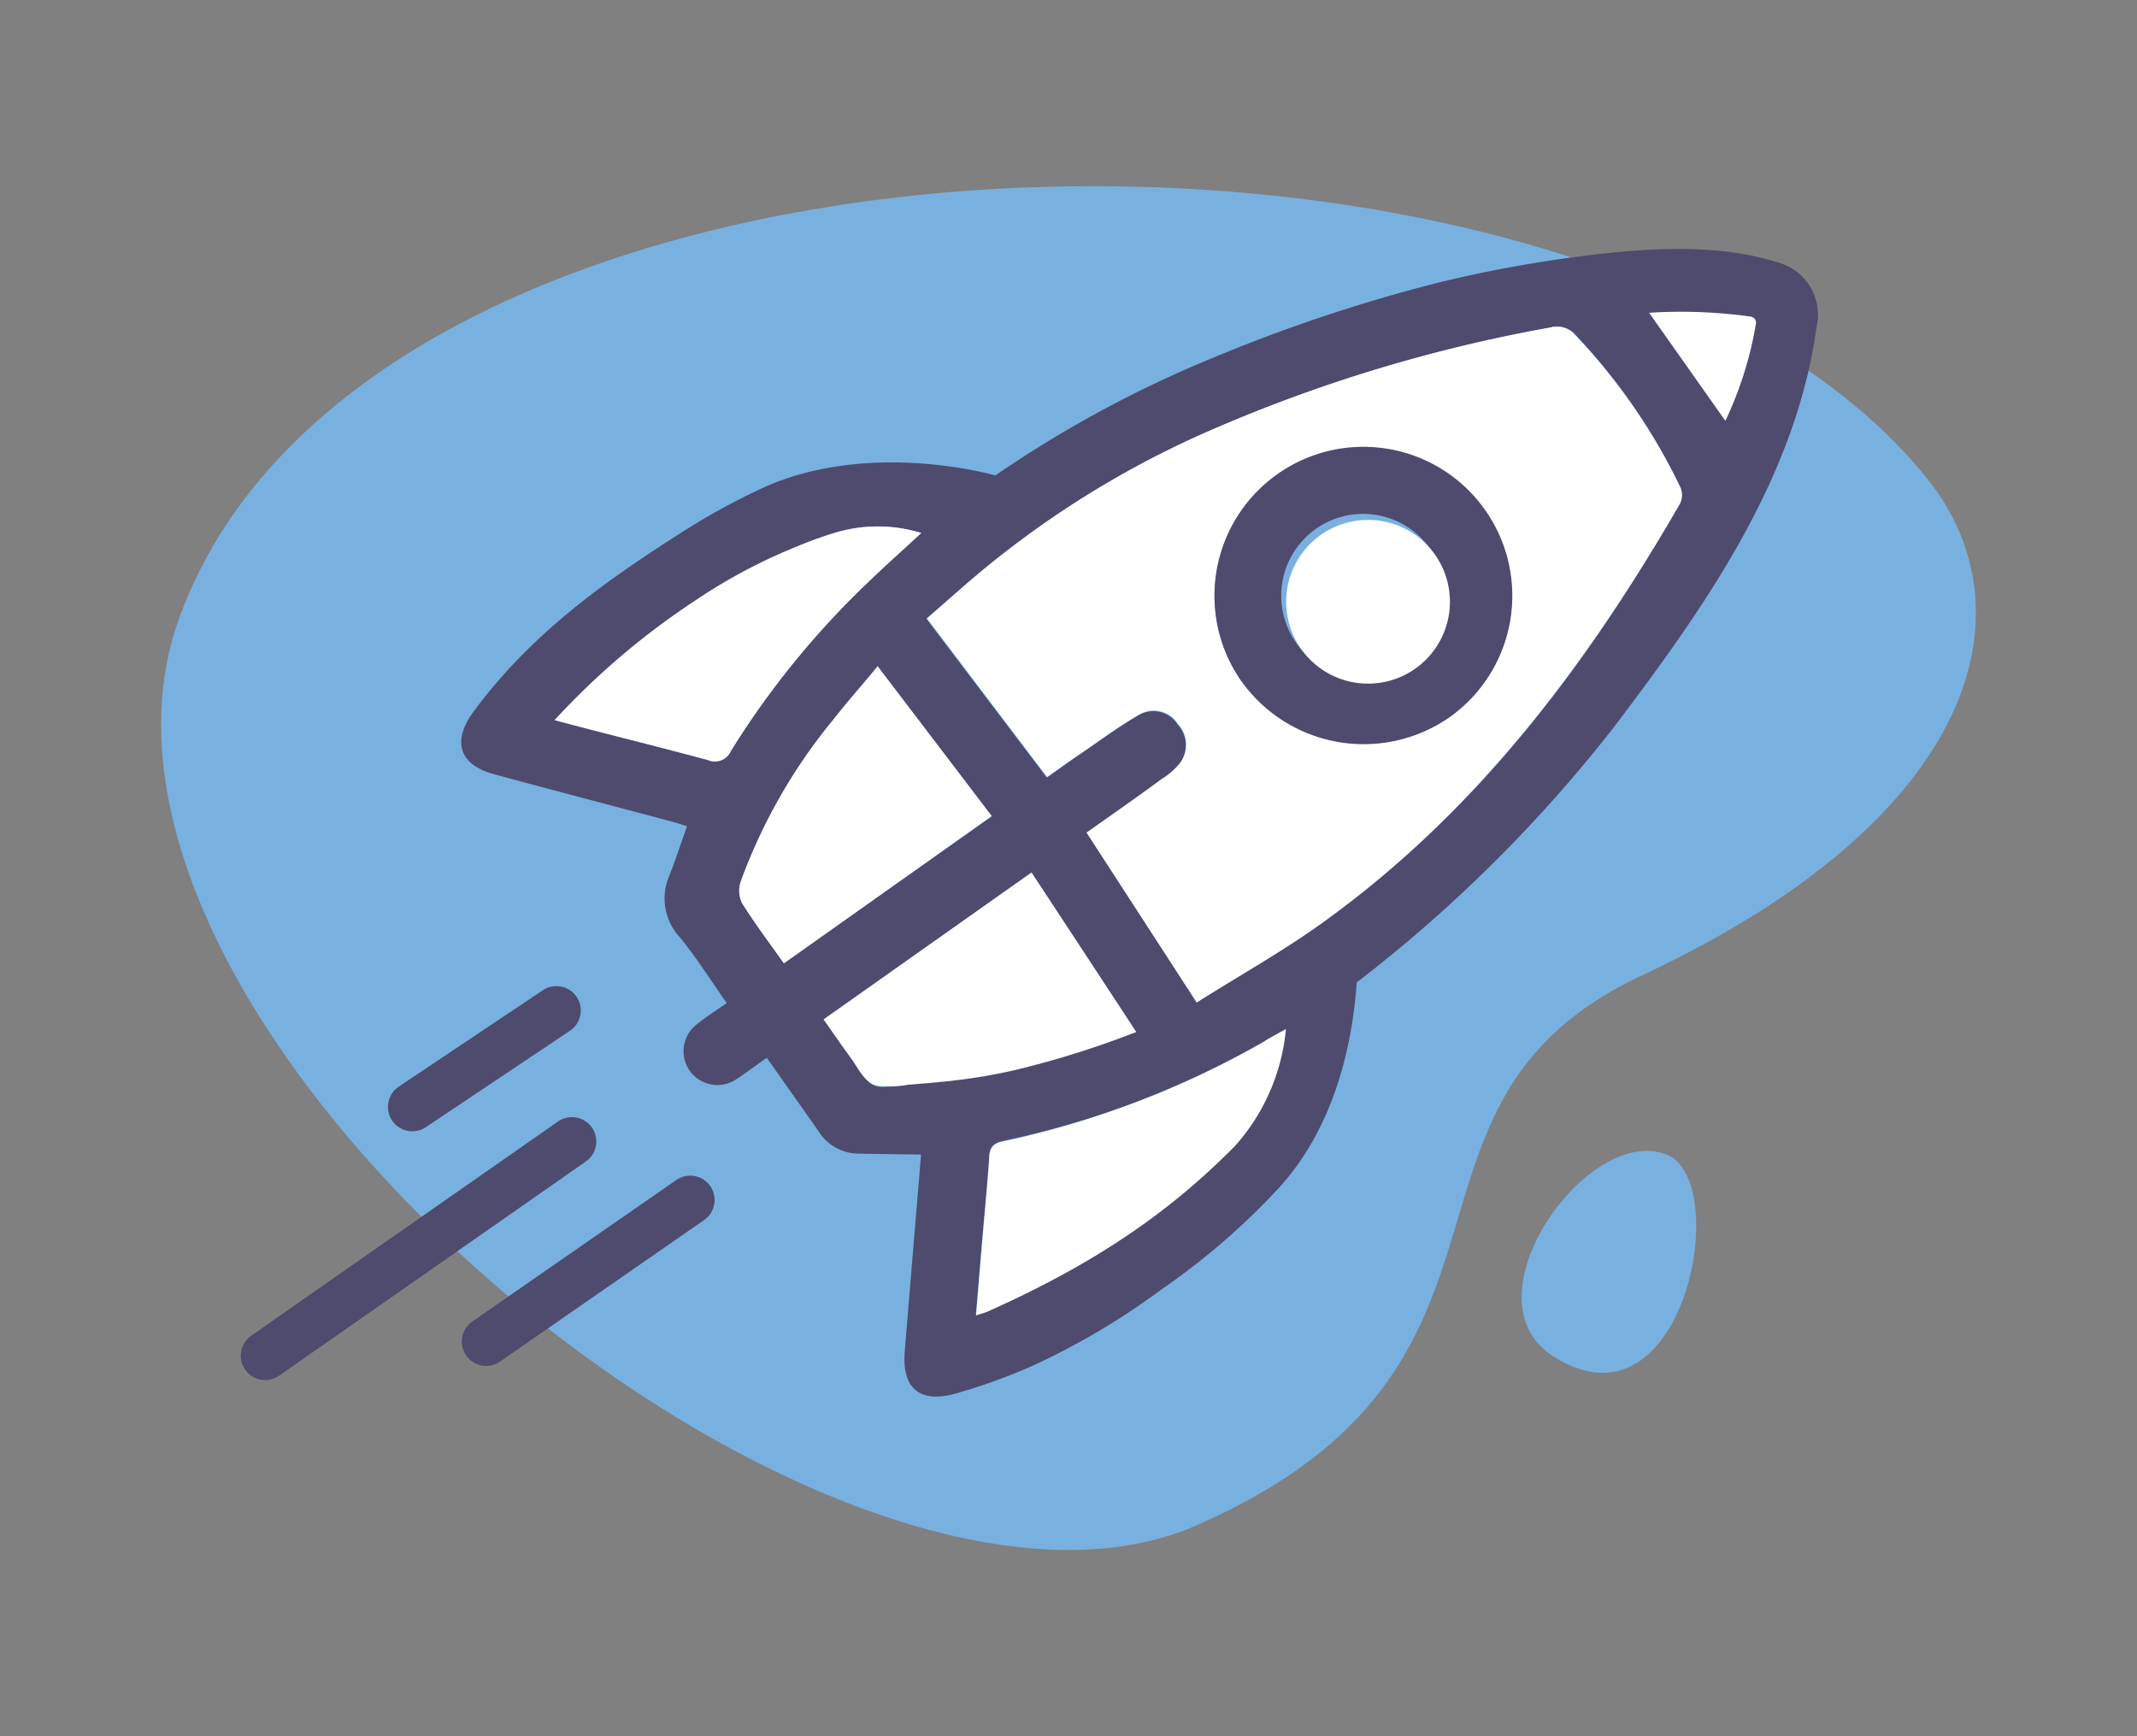 <svg id="Layer_1" data-name="Layer 1" xmlns="http://www.w3.org/2000/svg" xmlns:xlink="http://www.w3.org/1999/xlink" width="160" height="130" viewBox="0 0 160 130"><rect x="0" y="0" width="160" height="130" fill="#808080" stroke="none"/><defs><style>.cls-1,.cls-14{fill:none;}.cls-2{fill:#78b1e0;}.cls-3{clip-path:url(#clip-path);}.cls-4{clip-path:url(#clip-path-2);}.cls-5{clip-path:url(#clip-path-3);}.cls-6{clip-path:url(#clip-path-4);}.cls-7{clip-path:url(#clip-path-5);}.cls-8{clip-path:url(#clip-path-6);}.cls-9{clip-path:url(#clip-path-7);}.cls-10{clip-path:url(#clip-path-8);}.cls-11{clip-path:url(#clip-path-9);}.cls-12{fill:#4e4b6e;}.cls-13{fill:#fff;}.cls-14{stroke:#4e4b6e;stroke-linecap:round;stroke-linejoin:round;stroke-width:3.65px;}</style><clipPath id="clip-path"><path class="cls-1" d="M-167.19,48.39s1.41,2,9.53,2,9.77-2,9.77-2A2.85,2.85,0,0,0-150,45.16c-2.64-1-4.84-1.29-4.79-3.3a5.25,5.25,0,0,1,.4-2.18.46.46,0,0,0,.23.06c.17,0,.43-.1.69-.53.48-.8.86-1.85,0-2.12.18-1,.4-3.44-1.14-4.71a4.45,4.45,0,0,0-2.62-1h-.6a4.47,4.47,0,0,0-2.62,1c-1.53,1.27-1.32,3.7-1.13,4.71-.87.27-.49,1.32,0,2.12.26.44.51.53.68.53a.46.46,0,0,0,.23-.06,5.09,5.09,0,0,1,.4,2.18c.05,2-2.14,2.34-4.79,3.3a2.85,2.85,0,0,0-2.12,3.23"/></clipPath><clipPath id="clip-path-2"><path class="cls-1" d="M-167.54,58.05a1.47,1.47,0,0,0,1.47,1.46h29.14a1.46,1.46,0,0,0,1.46-1.46,1.45,1.45,0,0,0-1.46-1.45h-29.14a1.46,1.46,0,0,0-1.47,1.45"/></clipPath><clipPath id="clip-path-3"><path class="cls-1" d="M-131.11,59.51a1.46,1.46,0,0,0,1.46-1.45,1.46,1.46,0,0,0-1.46-1.46h-.07A1.43,1.43,0,0,0-132.61,58v0a1.49,1.49,0,0,0,1.5,1.45"/></clipPath><clipPath id="clip-path-4"><path class="cls-1" d="M-166.07,75.12h29.14a1.46,1.46,0,0,0,1.46-1.46,1.46,1.46,0,0,0-1.46-1.45h-29.14a1.47,1.47,0,0,0-1.47,1.45,1.47,1.47,0,0,0,1.47,1.46"/></clipPath><clipPath id="clip-path-5"><path class="cls-1" d="M-119.95,64.69h-46.12a1.47,1.47,0,0,0-1.47,1.45,1.47,1.47,0,0,0,1.47,1.46h46.12a1.47,1.47,0,0,0,1.47-1.46,1.47,1.47,0,0,0-1.47-1.45"/></clipPath><clipPath id="clip-path-6"><path class="cls-1" d="M-121.26,90.67h-9.93l-2-3.52a1.3,1.3,0,0,0-1.26-.65,1.31,1.31,0,0,0-1.12.87l-2.89,8.18L-142,83.32a1.27,1.27,0,0,0-1.29-.95,1.31,1.31,0,0,0-1.25,1l-2.86,12.12-2.72-6.92a1.31,1.31,0,0,0-1.22-.83h0a1.32,1.32,0,0,0-1.22.87l-3.5,9.95h-10a1.31,1.31,0,0,0-1.31,1.31h0a1.31,1.31,0,0,0,1.31,1.31h10.95a1.3,1.3,0,0,0,1.24-.88l2.64-7.5,3,7.55a1.32,1.32,0,0,0,1.22.83h.1a1.31,1.31,0,0,0,1.18-1l2.67-11.28,3.21,11.34a1.32,1.32,0,0,0,1.22,1,1.31,1.31,0,0,0,1.29-.87l3.31-9.4,1,1.71a1.27,1.27,0,0,0,1.13.65h10.7a1.3,1.3,0,0,0,1.31-1.3h0a1.31,1.31,0,0,0-1.31-1.31h0"/></clipPath><clipPath id="clip-path-7"><path class="cls-1" d="M-543.71-244.38h-9.93l-2.05-3.53a1.3,1.3,0,0,0-1.25-.65,1.33,1.33,0,0,0-1.12.87l-2.89,8.18-3.47-12.23a1.28,1.28,0,0,0-1.29-.95,1.32,1.32,0,0,0-1.25,1l-2.86,12.12-2.72-6.92a1.32,1.32,0,0,0-1.22-.83h0a1.3,1.3,0,0,0-1.21.88l-3.5,10h-10a1.3,1.3,0,0,0-1.31,1.3h0a1.3,1.3,0,0,0,1.31,1.31h10.95a1.31,1.31,0,0,0,1.24-.88l2.63-7.49,3,7.54a1.31,1.31,0,0,0,1.22.83h.1a1.31,1.31,0,0,0,1.18-1l2.66-11.28,3.22,11.34a1.29,1.29,0,0,0,1.22.95,1.29,1.29,0,0,0,1.28-.87l3.32-9.39,1,1.7a1.32,1.32,0,0,0,1.14.66h10.7a1.31,1.31,0,0,0,1.31-1.31h0a1.31,1.31,0,0,0-1.31-1.31h0"/></clipPath><clipPath id="clip-path-8"><path class="cls-1" d="M-544.17,19.17s2.12,3,14.42,3,14.78-3,14.78-3a4.29,4.29,0,0,0-3.2-4.89c-4-1.46-7.32-1.95-7.25-5a7.78,7.78,0,0,1,.61-3.3.67.67,0,0,0,.34.1c.26,0,.64-.15,1-.81.73-1.2,1.31-2.8,0-3.21.28-1.53.6-5.2-1.72-7.13a6.82,6.82,0,0,0-4-1.48l0,0H-530l0,0a6.77,6.77,0,0,0-4,1.48c-2.33,1.93-2,5.6-1.73,7.13-1.3.41-.72,2,0,3.21.41.66.79.81,1.05.81a.67.67,0,0,0,.34-.1,7.77,7.77,0,0,1,.6,3.3c.08,3.05-3.24,3.54-7.24,5a4.3,4.3,0,0,0-3.21,4.89"/></clipPath><clipPath id="clip-path-9"><path class="cls-1" d="M-476.07-84H-486l-2-3.53a1.32,1.32,0,0,0-1.26-.65,1.33,1.33,0,0,0-1.12.87l-2.89,8.19-3.47-12.23a1.28,1.28,0,0,0-1.29-1,1.32,1.32,0,0,0-1.25,1l-2.86,12.12-2.72-6.92a1.31,1.31,0,0,0-1.22-.83h0a1.31,1.31,0,0,0-1.21.88l-3.5,10h-10a1.3,1.3,0,0,0-1.31,1.3h0a1.31,1.31,0,0,0,1.31,1.31h10.95a1.31,1.31,0,0,0,1.24-.88l2.64-7.49,3,7.54a1.31,1.31,0,0,0,1.22.83h.1a1.31,1.31,0,0,0,1.18-1l2.66-11.28,3.22,11.33a1.3,1.3,0,0,0,1.22,1,1.28,1.28,0,0,0,1.28-.87l3.32-9.39,1,1.71a1.3,1.3,0,0,0,1.13.65h10.7a1.31,1.31,0,0,0,1.31-1.31h0a1.31,1.31,0,0,0-1.31-1.3h0"/></clipPath></defs><title>Barrierfree</title><g id="Group_4339" data-name="Group 4339"><path id="Path_1013-3" data-name="Path 1013-3" class="cls-2" d="M144.32,35.87C119.15,4.44,28.19,5.86,13.44,46.21c-11.2,30.64,48.79,80,76.15,68S102.05,82.73,123,73C148.44,61.09,152.06,45.53,144.32,35.87Z"/></g><path class="cls-12" d="M74.52,35.6A87.42,87.42,0,0,1,90.6,26.88a121.57,121.57,0,0,1,17.06-5.71,96,96,0,0,1,12.93-2.24c4.11-.42,8.61-.54,12.59.74a4.05,4.05,0,0,1,2.83,4.8c-1.56,11.37-8.38,21-15.14,29.93a107.33,107.33,0,0,1-19.29,19.16c-.38,5.45-2,11.14-5.75,15.3A52.64,52.64,0,0,1,87,96.52a54.6,54.6,0,0,1-9.68,5.74,43.54,43.54,0,0,1-5.73,2.07c-2.68.77-4.08-.33-3.85-3.15.4-4.89.81-9.78,1.22-14.73l-4.61-.07a3.56,3.56,0,0,1-3.06-1.67c-1.26-1.8-2.53-3.59-3.88-5.51-.82.58-1.49,1.09-2.2,1.55a2.52,2.52,0,1,1-3-4.08c.66-.53,1.38-1,2.2-1.56-1.2-1.72-2.26-3.4-3.5-4.92a4.28,4.28,0,0,1-.79-4.64c.46-1.17.85-2.37,1.32-3.69-.47-.14-.92-.29-1.39-.41-4.35-1.16-8.71-2.3-13.06-3.48-2.63-.71-3.16-2.48-1.54-4.68,4.34-5.9,10-9.9,16.1-13.75a50.51,50.51,0,0,1,5.54-3C65.15,32.87,74.52,35.6,74.52,35.6ZM89.6,75.06c3.39-2.15,6.86-4.08,10-6.4,11.21-8.19,19.3-19,26.17-30.93a1.48,1.48,0,0,0,.06-1.2A44.64,44.64,0,0,0,118,25.11a1.81,1.81,0,0,0-1.88-.59,114.08,114.08,0,0,0-26,7.94A71.63,71.63,0,0,0,72.25,43.82l-2.88,2.52,9,11.88c1-.69,1.86-1.33,2.76-1.93,1.37-.94,2.72-1.94,4.16-2.76a2.15,2.15,0,0,1,2.88.72,2.28,2.28,0,0,1,.09,3A5.85,5.85,0,0,1,87,58.37c-1.85,1.33-3.72,2.64-5.61,4ZM58.69,72.13l15.56-11L65.71,49.93c-1.24,1.47-2.34,2.67-3.32,4A41.21,41.21,0,0,0,55.46,66a2.15,2.15,0,0,0,.09,1.6C56.5,69.13,57.59,70.57,58.69,72.13Zm3,4.2c1.13,1.6,2.18,3.16,3.33,4.65a1.54,1.54,0,0,0,1.18.4A52.07,52.07,0,0,0,73.83,80c3.64-.84,7.3-1.52,11.24-2.72-2.77-4.23-5.28-8.05-7.84-11.94ZM41.52,53.92c4,1,7.74,2,11.47,3a1.31,1.31,0,0,0,1.74-.69A64.17,64.17,0,0,1,65.11,43.48c1.24-1.2,2.54-2.35,3.86-3.57a11.06,11.06,0,0,0-6.52,0C58.59,41,55.33,43.3,52,45.43A53.56,53.56,0,0,0,41.52,53.92Zm53.9,23.65c-.25.17-.48.26-.66.37a68.07,68.07,0,0,1-19.71,7.5c-.78.16-1,.56-1,1.29-.16,2.24-.38,4.48-.57,6.73-.14,1.64-.27,3.29-.42,5a7.38,7.38,0,0,0,.92-.31A69.15,69.15,0,0,0,92.3,85.45,12.13,12.13,0,0,0,95.42,77.57Z"/><path class="cls-13" d="M89.6,75.06,81.35,62.34c1.89-1.33,3.76-2.64,5.61-4a5.85,5.85,0,0,0,1.33-1.13,2.28,2.28,0,0,0-.09-3,2.15,2.15,0,0,0-2.88-.72c-1.44.82-2.79,1.82-4.16,2.76-.9.6-1.77,1.24-2.76,1.93l-9-11.88,2.88-2.52A71.63,71.63,0,0,1,90.08,32.46a114.08,114.08,0,0,1,26-7.94,1.81,1.81,0,0,1,1.88.59,44.64,44.64,0,0,1,7.87,11.42,1.48,1.48,0,0,1-.06,1.2c-6.87,11.88-15,22.74-26.17,30.93C96.46,71,93,72.91,89.6,75.06Zm3.43-24a11.28,11.28,0,0,0,15.5,2.64A11.13,11.13,0,1,0,93,51.08Z"/><path class="cls-13" d="M58.69,72.13c-1.1-1.56-2.19-3-3.14-4.52a2.15,2.15,0,0,1-.09-1.6,41.21,41.21,0,0,1,6.93-12.13c1-1.28,2.08-2.48,3.32-4l8.54,11.22Z"/><path class="cls-13" d="M61.66,76.33l15.57-11c2.56,3.89,5.07,7.71,7.84,11.94a69,69,0,0,1-9.2,2.88,42.33,42.33,0,0,1-5.24.84c-.88.09-1.75.16-2.63.23a7.69,7.69,0,0,1-2.39.07c-.86-.22-1.37-1.32-1.85-2C63.05,78.33,62.36,77.32,61.66,76.33Z"/><path class="cls-13" d="M41.52,53.92A56.28,56.28,0,0,1,52,45a40.89,40.89,0,0,1,10.46-5.09,11.06,11.06,0,0,1,6.52,0c-1.32,1.22-2.62,2.37-3.86,3.57A64.17,64.17,0,0,0,54.73,56.21,1.31,1.31,0,0,1,53,56.9C49.26,55.89,45.51,55,41.52,53.92Z"/><path class="cls-13" d="M96.28,77.05a15.23,15.23,0,0,1-3.8,8.74C87.17,91.18,81.38,94.87,74,98.18c-.24.11-.5.17-.92.31.15-1.74.28-3.39.42-5,.19-2.25.41-4.49.57-6.73,0-.73.25-1.13,1-1.29a67.41,67.41,0,0,0,19.6-7.5C94.83,77.83,96,77.21,96.28,77.05Z"/><path class="cls-13" d="M123.47,23.42a37.65,37.65,0,0,1,7.64.29.47.47,0,0,1,.35.58,27.49,27.49,0,0,1-2.28,7.22Z"/><path class="cls-12" d="M93,51.08a11.15,11.15,0,1,1,15.5,2.64A11.24,11.24,0,0,1,93,51.08Zm14.07-10a6.13,6.13,0,1,0-1.43,8.5A6.13,6.13,0,0,0,107.1,41.09Z"/><path class="cls-13" d="M107.1,41.09a6.13,6.13,0,1,1-10,7,6.13,6.13,0,0,1,10-7Z"/><path id="Path_1014-2" data-name="Path 1014-2" class="cls-2" d="M124.82,86.47c-5.85-2.43-15.35,10.76-8.51,15.1C126.07,107.76,129.74,88.52,124.82,86.47Z"/><line class="cls-14" x1="41.66" y1="75.66" x2="30.87" y2="82.88"/><line class="cls-14" x1="42.82" y1="85.47" x2="19.85" y2="101.51"/><line class="cls-14" x1="51.68" y1="89.85" x2="36.4" y2="100.45"/></svg>